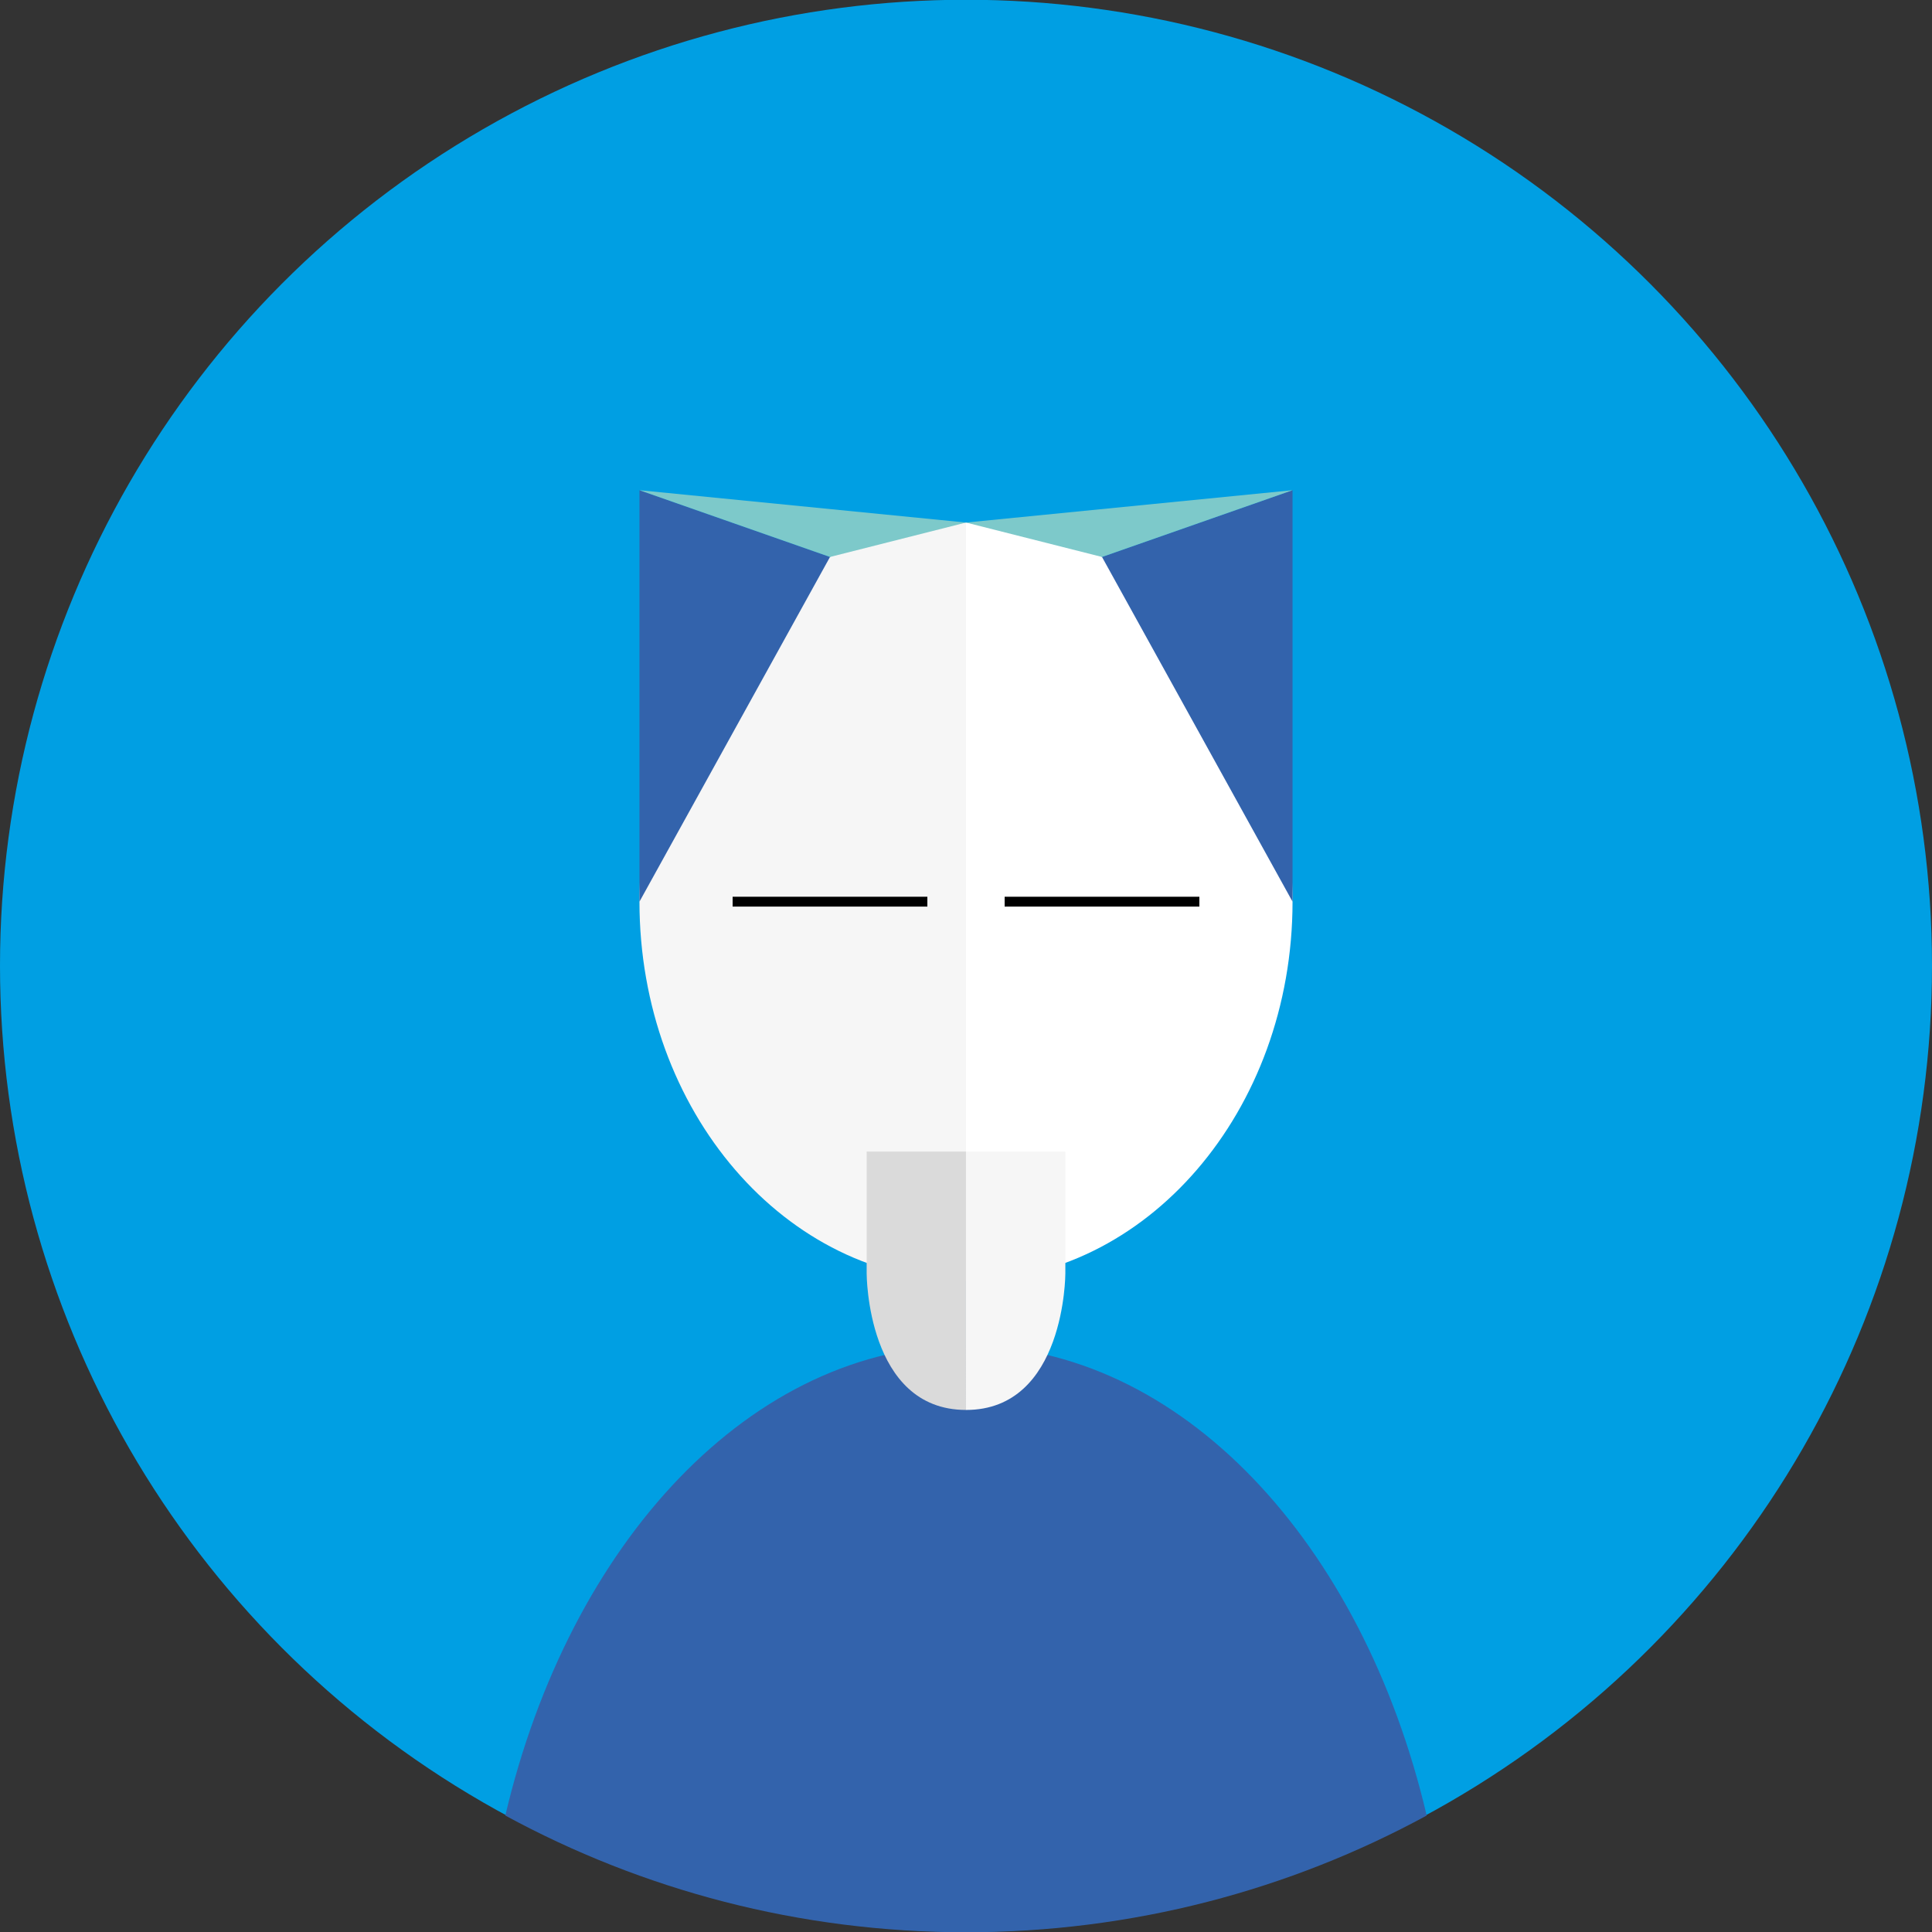 <?xml version="1.0" encoding="utf-8"?>
<!-- Generator: Adobe Illustrator 16.0.0, SVG Export Plug-In . SVG Version: 6.00 Build 0)  -->
<!DOCTYPE svg PUBLIC "-//W3C//DTD SVG 1.1//EN" "http://www.w3.org/Graphics/SVG/1.1/DTD/svg11.dtd">
<svg version="1.1" id="Calque_1" xmlns="http://www.w3.org/2000/svg" xmlns:xlink="http://www.w3.org/1999/xlink" x="0px" y="0px"
	 width="141.732px" height="141.732px" viewBox="0 0 141.732 141.732" enable-background="new 0 0 141.732 141.732"
	 xml:space="preserve">
<rect x="0" y="0" width="141.732" height="141.732" fill="#333333" stroke="none"/>
<circle fill="#009FE3" cx="70.866" cy="70.848" r="70.866"/>
<path fill="#3363AC" d="M70.866,98.696c-15.738,0-29.083,14.453-33.796,34.492c10.045,5.459,21.559,8.563,33.796,8.563
	s23.751-3.104,33.796-8.563C99.949,113.149,86.604,98.696,70.866,98.696z"/>
<path fill="#FFFFFF" d="M70.866,38.334v55.624c13.229,0,23.955-12.453,23.955-27.812C94.821,50.787,84.096,38.334,70.866,38.334z"/>
<path fill="#F6F6F6" d="M46.911,66.146c0,15.359,10.726,27.812,23.955,27.812V38.334C57.637,38.334,46.911,50.787,46.911,66.146z"/>
<rect x="53.746" y="65.785" width="14.285" height="0.723"/>
<rect x="73.701" y="65.785" width="14.285" height="0.723"/>
<polygon fill="#3363AC" points="80.844,40.859 94.821,35.961 94.821,66.146 "/>
<polygon fill="#3363AC" points="60.889,40.859 46.911,35.961 46.911,66.146 "/>
<polygon fill="#7DC9CA" points="46.911,35.961 70.866,38.334 60.889,40.859 "/>
<polygon fill="#7DC9CA" points="94.821,35.961 80.844,40.859 70.866,38.334 "/>
<path fill="#DADADA" d="M63.578,84.481v8.953c0,0,0,9.998,7.287,10V84.481H63.578z"/>
<path fill="#F6F6F6" d="M78.154,93.435v-8.953h-7.289v18.953c0,0,0,0,0.001,0C78.154,103.435,78.154,93.435,78.154,93.435z"/>
</svg>
